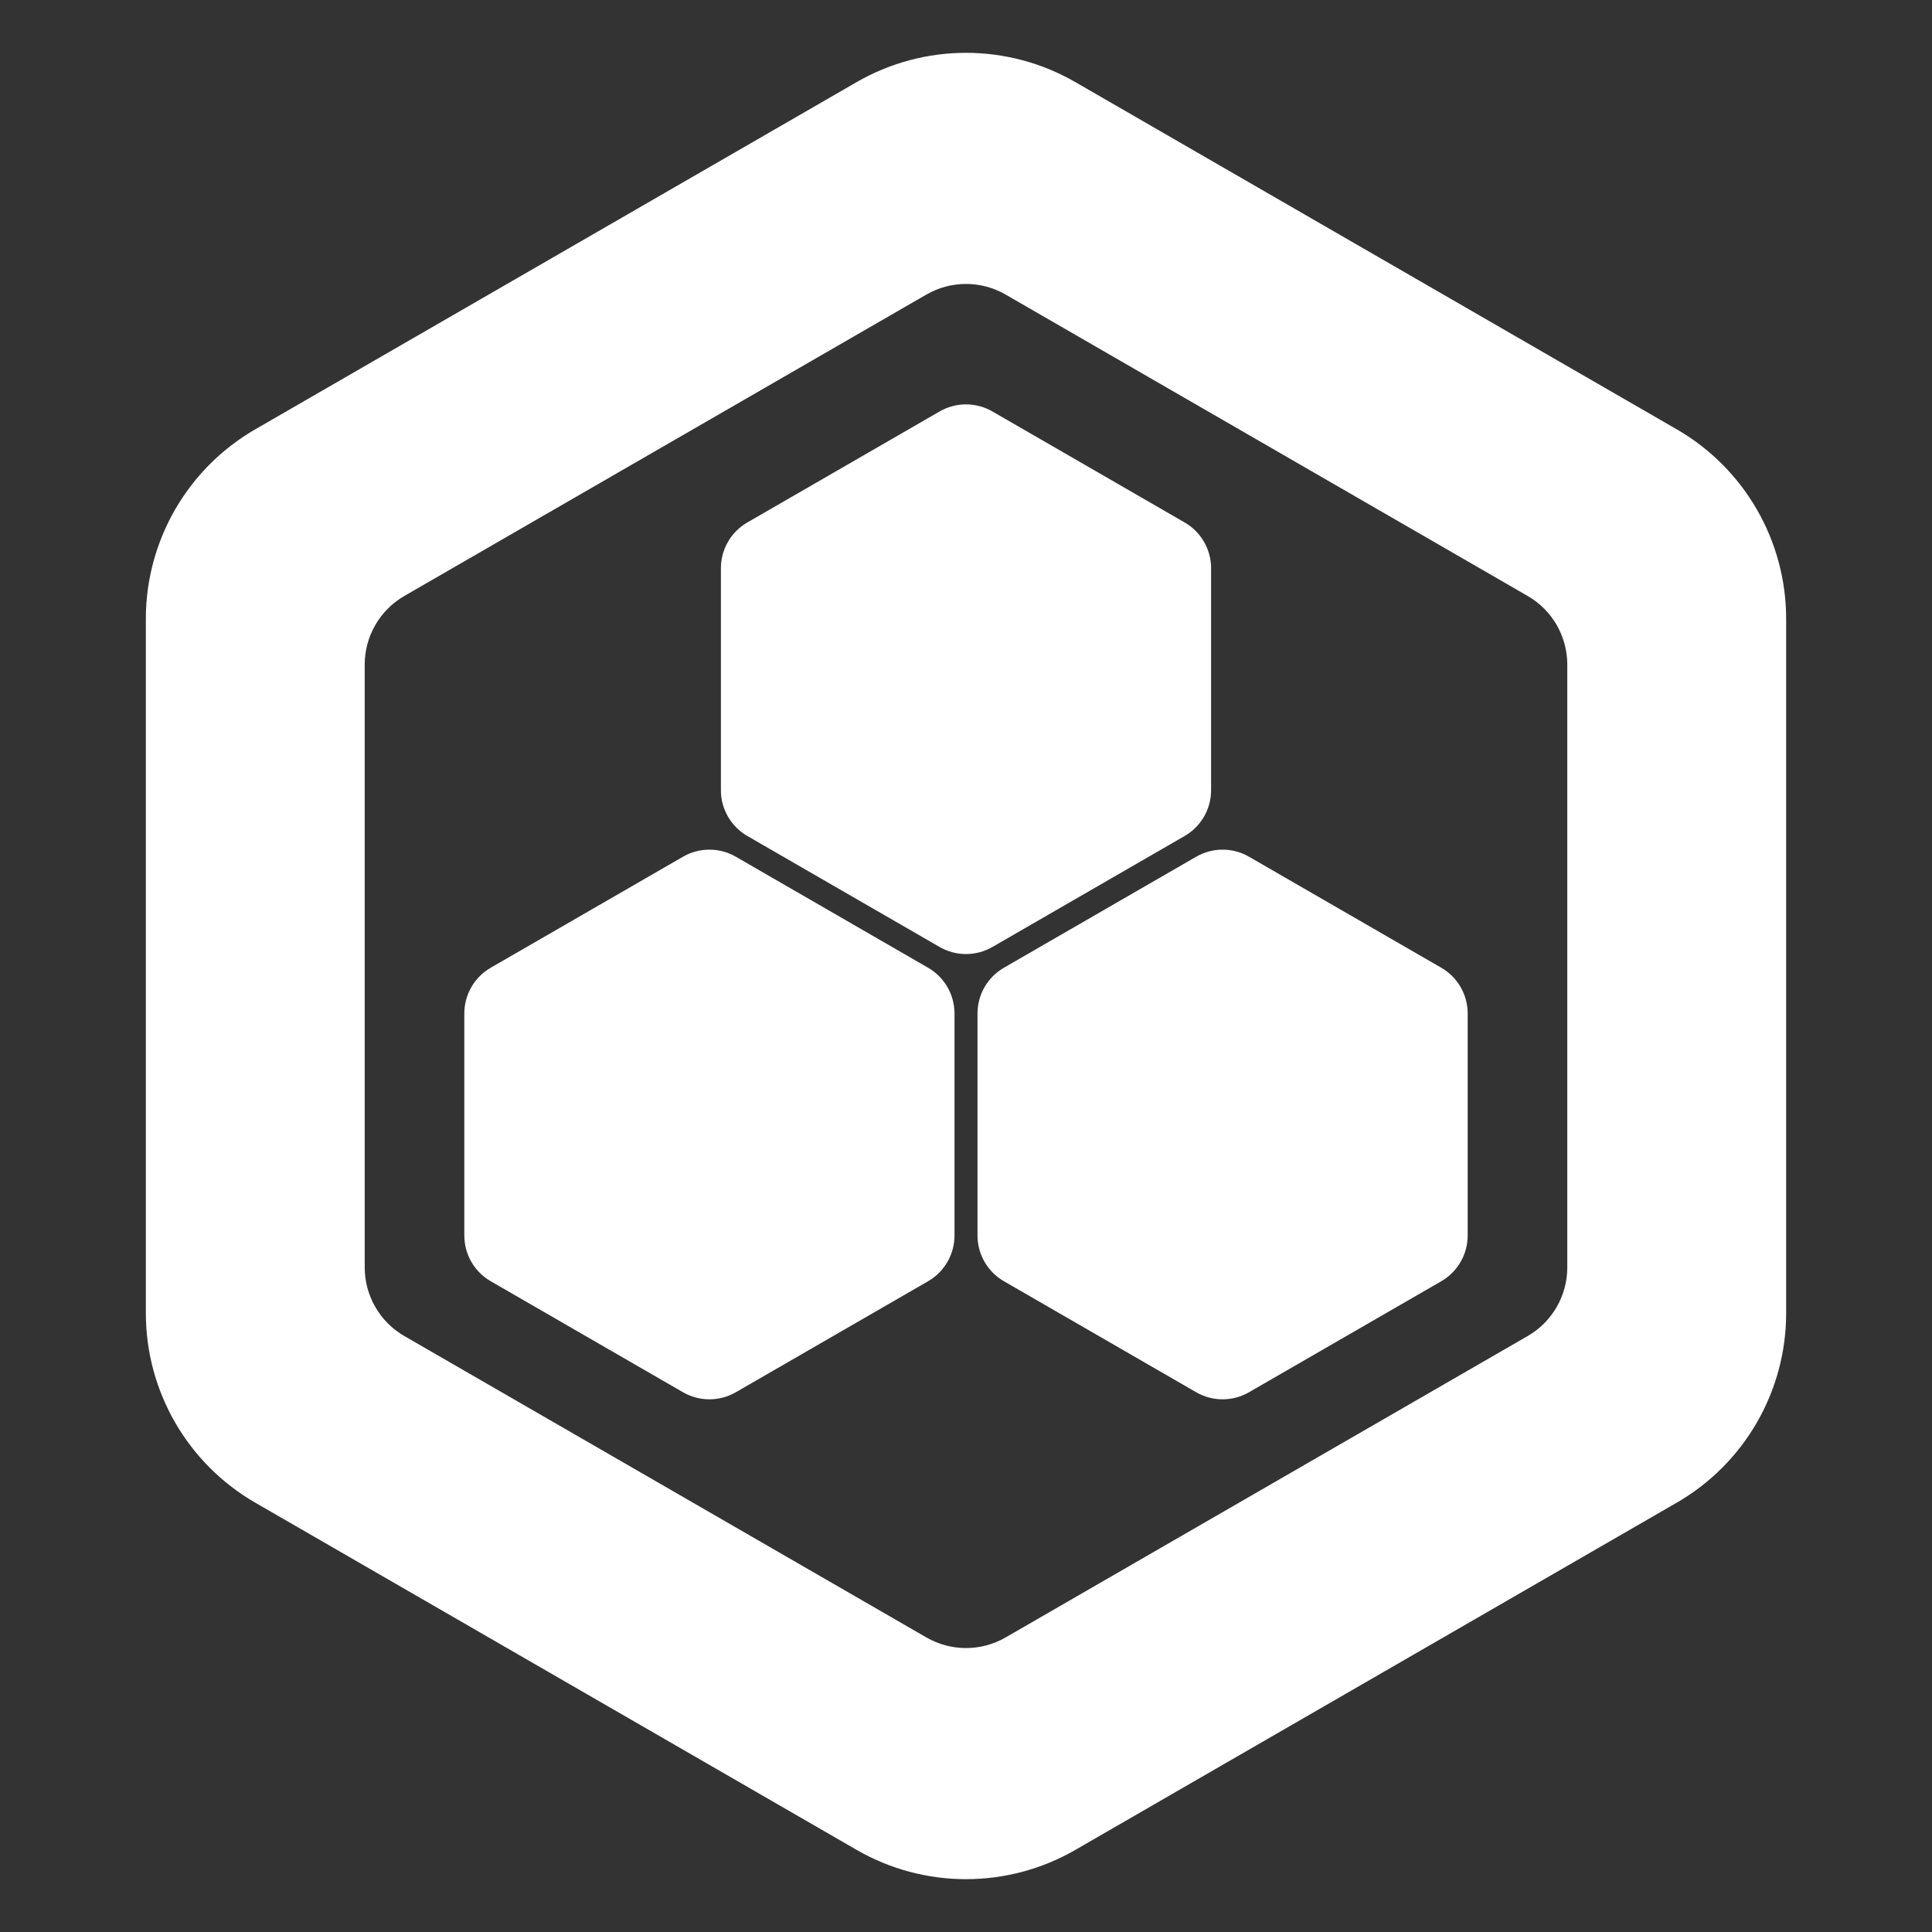 <?xml version="1.0" encoding="UTF-8"?>
<svg width="512px" height="512px" viewBox="0 0 512 512" version="1.1" xmlns="http://www.w3.org/2000/svg" xmlns:xlink="http://www.w3.org/1999/xlink">
    <rect x="0" y="0" width="512" height="512" fill="#333333" stroke="none"/>
    <title>logo</title>
    <g id="logo" stroke="none" fill="none">
        <path d="M227,21.771 L67.651,113.771 C49.706,124.131 38.651,143.279 38.651,164 L38.651,348 C38.651,368.721 49.706,387.869 67.651,398.229 L227,490.229 C244.945,500.59 267.055,500.59 285,490.229 L444.349,398.229 C462.294,387.869 473.349,368.721 473.349,348 L473.349,164 C473.349,143.279 462.294,124.131 444.349,113.771 L285,21.771 C267.055,11.41 244.945,11.41 227,21.771 Z M266.5,78.062 L404.849,157.938 C411.346,161.689 415.349,168.622 415.349,176.124 L415.349,335.876 C415.349,343.378 411.346,350.311 404.849,354.062 L266.5,433.938 C260.003,437.689 251.997,437.689 245.5,433.938 L107.151,354.062 C100.654,350.311 96.651,343.378 96.651,335.876 L96.651,176.124 C96.651,168.622 100.654,161.689 107.151,157.938 L245.5,78.062 C251.997,74.311 260.003,74.311 266.5,78.062 Z" id="Polygon" fill="#FFFFFF" fill-rule="nonzero" transform="translate(256, 256) rotate(180) translate(-256, -256)"></path>
        <path d="M195,227.041 L245.952,256.459 C250.284,258.959 252.952,263.581 252.952,268.583 L252.952,327.417 C252.952,332.419 250.284,337.041 245.952,339.541 L195,368.959 C190.668,371.459 185.332,371.459 181,368.959 L130.048,339.541 C125.716,337.041 123.048,332.419 123.048,327.417 L123.048,268.583 C123.048,263.581 125.716,258.959 130.048,256.459 L181,227.041 C185.332,224.541 190.668,224.541 195,227.041 Z" id="Polygon-2" fill="#FFFFFF" fill-rule="evenodd"></path>
        <path d="M263,109.041 L313.952,138.459 C318.284,140.959 320.952,145.581 320.952,150.583 L320.952,209.417 C320.952,214.419 318.284,219.041 313.952,221.541 L263,250.959 C258.668,253.459 253.332,253.459 249,250.959 L198.048,221.541 C193.716,219.041 191.048,214.419 191.048,209.417 L191.048,150.583 C191.048,145.581 193.716,140.959 198.048,138.459 L249,109.041 C253.332,106.541 258.668,106.541 263,109.041 Z" id="Polygon-2" fill="#FFFFFF" fill-rule="evenodd"></path>
        <path d="M331,227.041 L381.952,256.459 C386.284,258.959 388.952,263.581 388.952,268.583 L388.952,327.417 C388.952,332.419 386.284,337.041 381.952,339.541 L331,368.959 C326.668,371.459 321.332,371.459 317,368.959 L266.048,339.541 C261.716,337.041 259.048,332.419 259.048,327.417 L259.048,268.583 C259.048,263.581 261.716,258.959 266.048,256.459 L317,227.041 C321.332,224.541 326.668,224.541 331,227.041 Z" id="Polygon-2" fill="#FFFFFF" fill-rule="evenodd"></path>
    </g>
</svg>